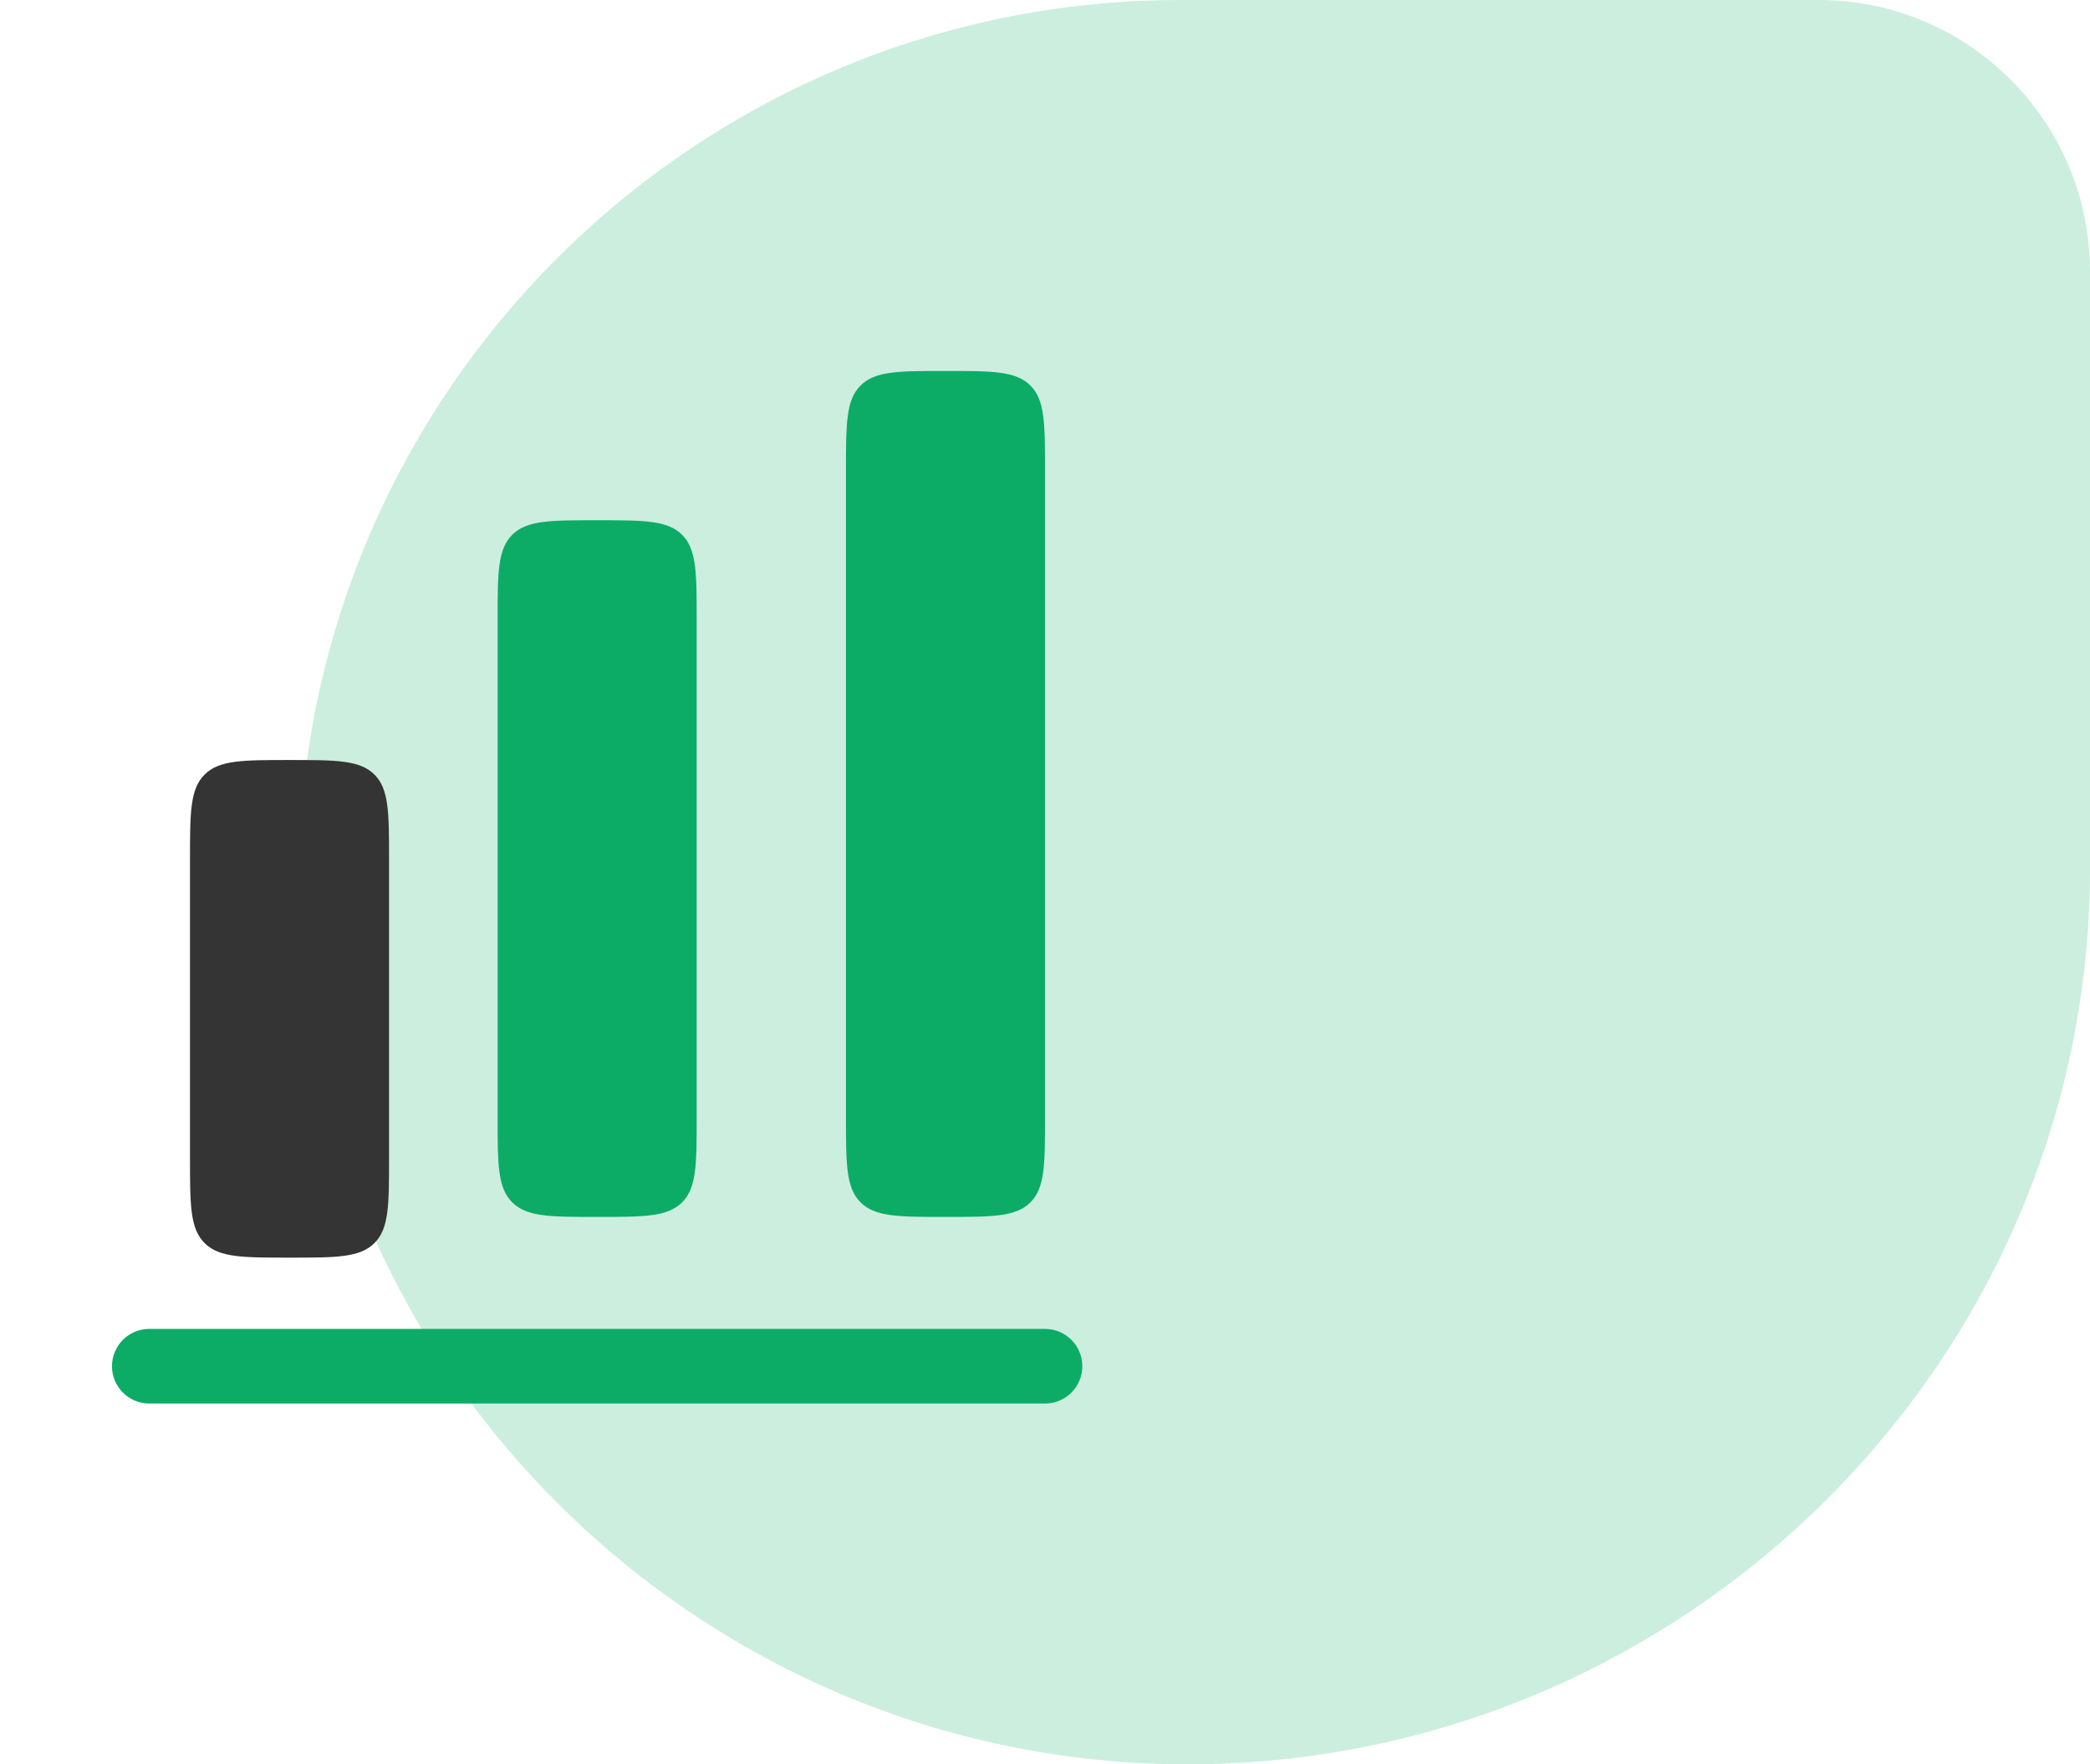 <svg width="77" height="65" viewBox="0 0 77 65" fill="none" xmlns="http://www.w3.org/2000/svg">
<g style="mix-blend-mode:multiply" filter="url(#filter0_b_3055_22657)">
<path d="M77 10C77 4.477 72.523 0 67 0H43.5C25.551 0 11 14.551 11 32.5C11 50.449 25.799 65 43.748 65C61.974 65 77 50.225 77 32V10Z" fill="#0CAC67" fill-opacity="0.21"/>
</g>
<path d="M31.704 14.204C31.167 14.74 31.167 15.605 31.167 17.333V41.166C31.167 42.895 31.167 43.759 31.704 44.296C32.241 44.833 33.105 44.833 34.833 44.833C36.562 44.833 37.426 44.833 37.963 44.296C38.5 43.759 38.5 42.895 38.5 41.166V17.333C38.5 15.605 38.5 14.74 37.963 14.204C37.426 13.666 36.562 13.666 34.833 13.666C33.105 13.666 32.241 13.666 31.704 14.204Z" fill="#0CAC67"/>
<path d="M18.333 22.833C18.333 21.105 18.333 20.24 18.87 19.703C19.407 19.166 20.271 19.166 22 19.166C23.729 19.166 24.593 19.166 25.13 19.703C25.667 20.24 25.667 21.105 25.667 22.833V41.166C25.667 42.895 25.667 43.759 25.13 44.296C24.593 44.833 23.729 44.833 22 44.833C20.271 44.833 19.407 44.833 18.87 44.296C18.333 43.759 18.333 42.895 18.333 41.166V22.833Z" fill="#0CAC67"/>
<path d="M5.5 48.958C4.741 48.958 4.125 49.574 4.125 50.333C4.125 51.093 4.741 51.708 5.5 51.708H38.5C39.259 51.708 39.875 51.093 39.875 50.333C39.875 49.574 39.259 48.958 38.5 48.958H5.5Z" fill="#0CAC67"/>
<path d="M7.537 28.537C7 29.074 7 29.938 7 31.667V42.667C7 44.395 7 45.259 7.537 45.796C8.074 46.333 8.938 46.333 10.667 46.333C12.395 46.333 13.259 46.333 13.796 45.796C14.333 45.259 14.333 44.395 14.333 42.667V31.667C14.333 29.938 14.333 29.074 13.796 28.537C13.259 28 12.395 28 10.667 28C8.938 28 8.074 28 7.537 28.537Z" fill="#343434"/>
<defs>
<filter id="filter0_b_3055_22657" x="-8" y="-19" width="104" height="103" filterUnits="userSpaceOnUse" color-interpolation-filters="sRGB">
<feFlood flood-opacity="0" result="BackgroundImageFix"/>
<feGaussianBlur in="BackgroundImageFix" stdDeviation="9.5"/>
<feComposite in2="SourceAlpha" operator="in" result="effect1_backgroundBlur_3055_22657"/>
<feBlend mode="normal" in="SourceGraphic" in2="effect1_backgroundBlur_3055_22657" result="shape"/>
</filter>
</defs>
</svg>
